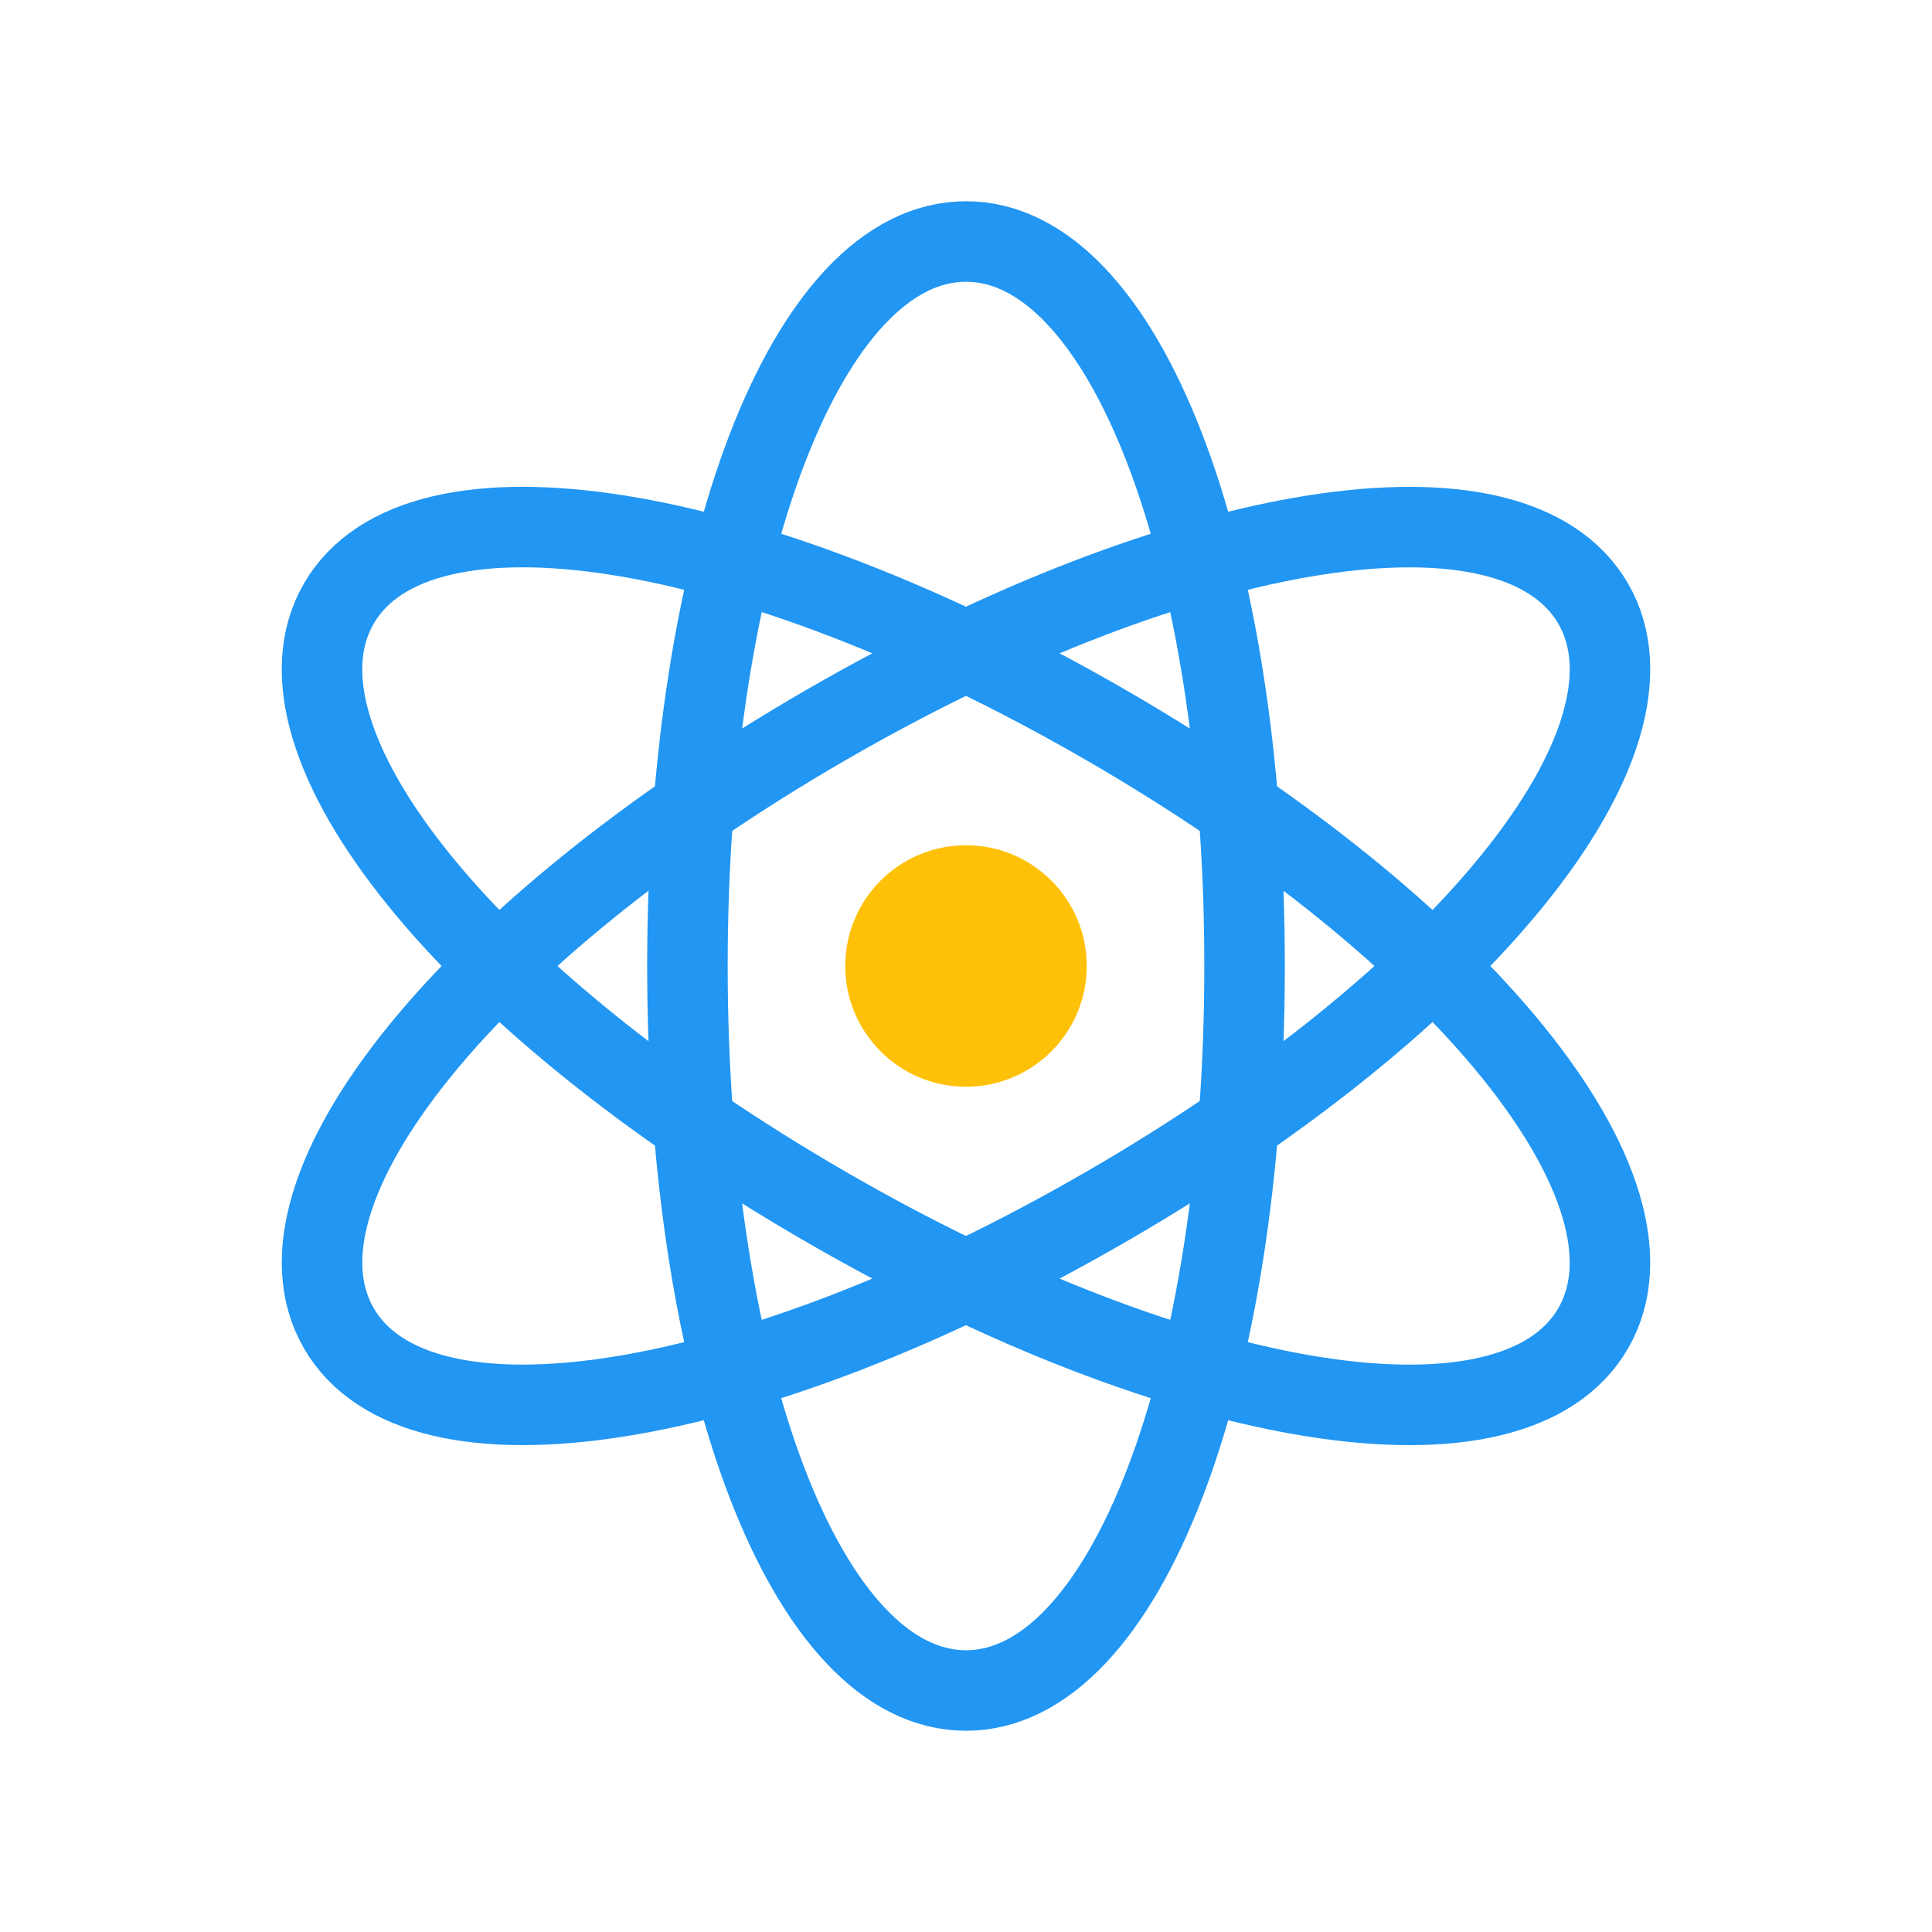 <svg version="1.1" xmlns="http://www.w3.org/2000/svg" xmlns:xlink="http://www.w3.org/1999/xlink" x="0px" y="0px" viewBox="0 0 48 48" enable-background="new 0 0 48 48" xml:space="preserve">
	<circle fill="#FFC107" cx="24" cy="24" r="3"></circle>
	<g>
		<path fill="none" stroke="#2196F3" stroke-width="2" stroke-linejoin="round" stroke-miterlimit="10" d="M24,6c-3.945,0-6.921,7.739-6.921,18c0,10.262,2.976,18,6.921,18s6.921-7.738,6.921-18C30.921,13.739,27.945,6,24,6z"></path>
		<path fill="none" stroke="#2196F3" stroke-width="2" stroke-linejoin="round" stroke-miterlimit="10" d="M8.416,14.999c-1.974,3.419,3.238,9.866,12.123,14.995C29.422,35.126,37.61,36.418,39.583,33c1.973-3.419-3.239-9.865-12.122-14.996C18.576,12.873,10.388,11.581,8.416,14.999z"></path>
		<path fill="none" stroke="#2196F3" stroke-width="2" stroke-linejoin="round" stroke-miterlimit="10" d="M8.417,32.998c1.973,3.42,10.159,2.128,19.044-3.005C36.345,24.865,41.557,18.418,39.584,15c-1.972-3.417-10.16-2.127-19.044,3.002C11.655,23.135,6.443,29.581,8.417,32.998z"></path>
	</g>
</svg>